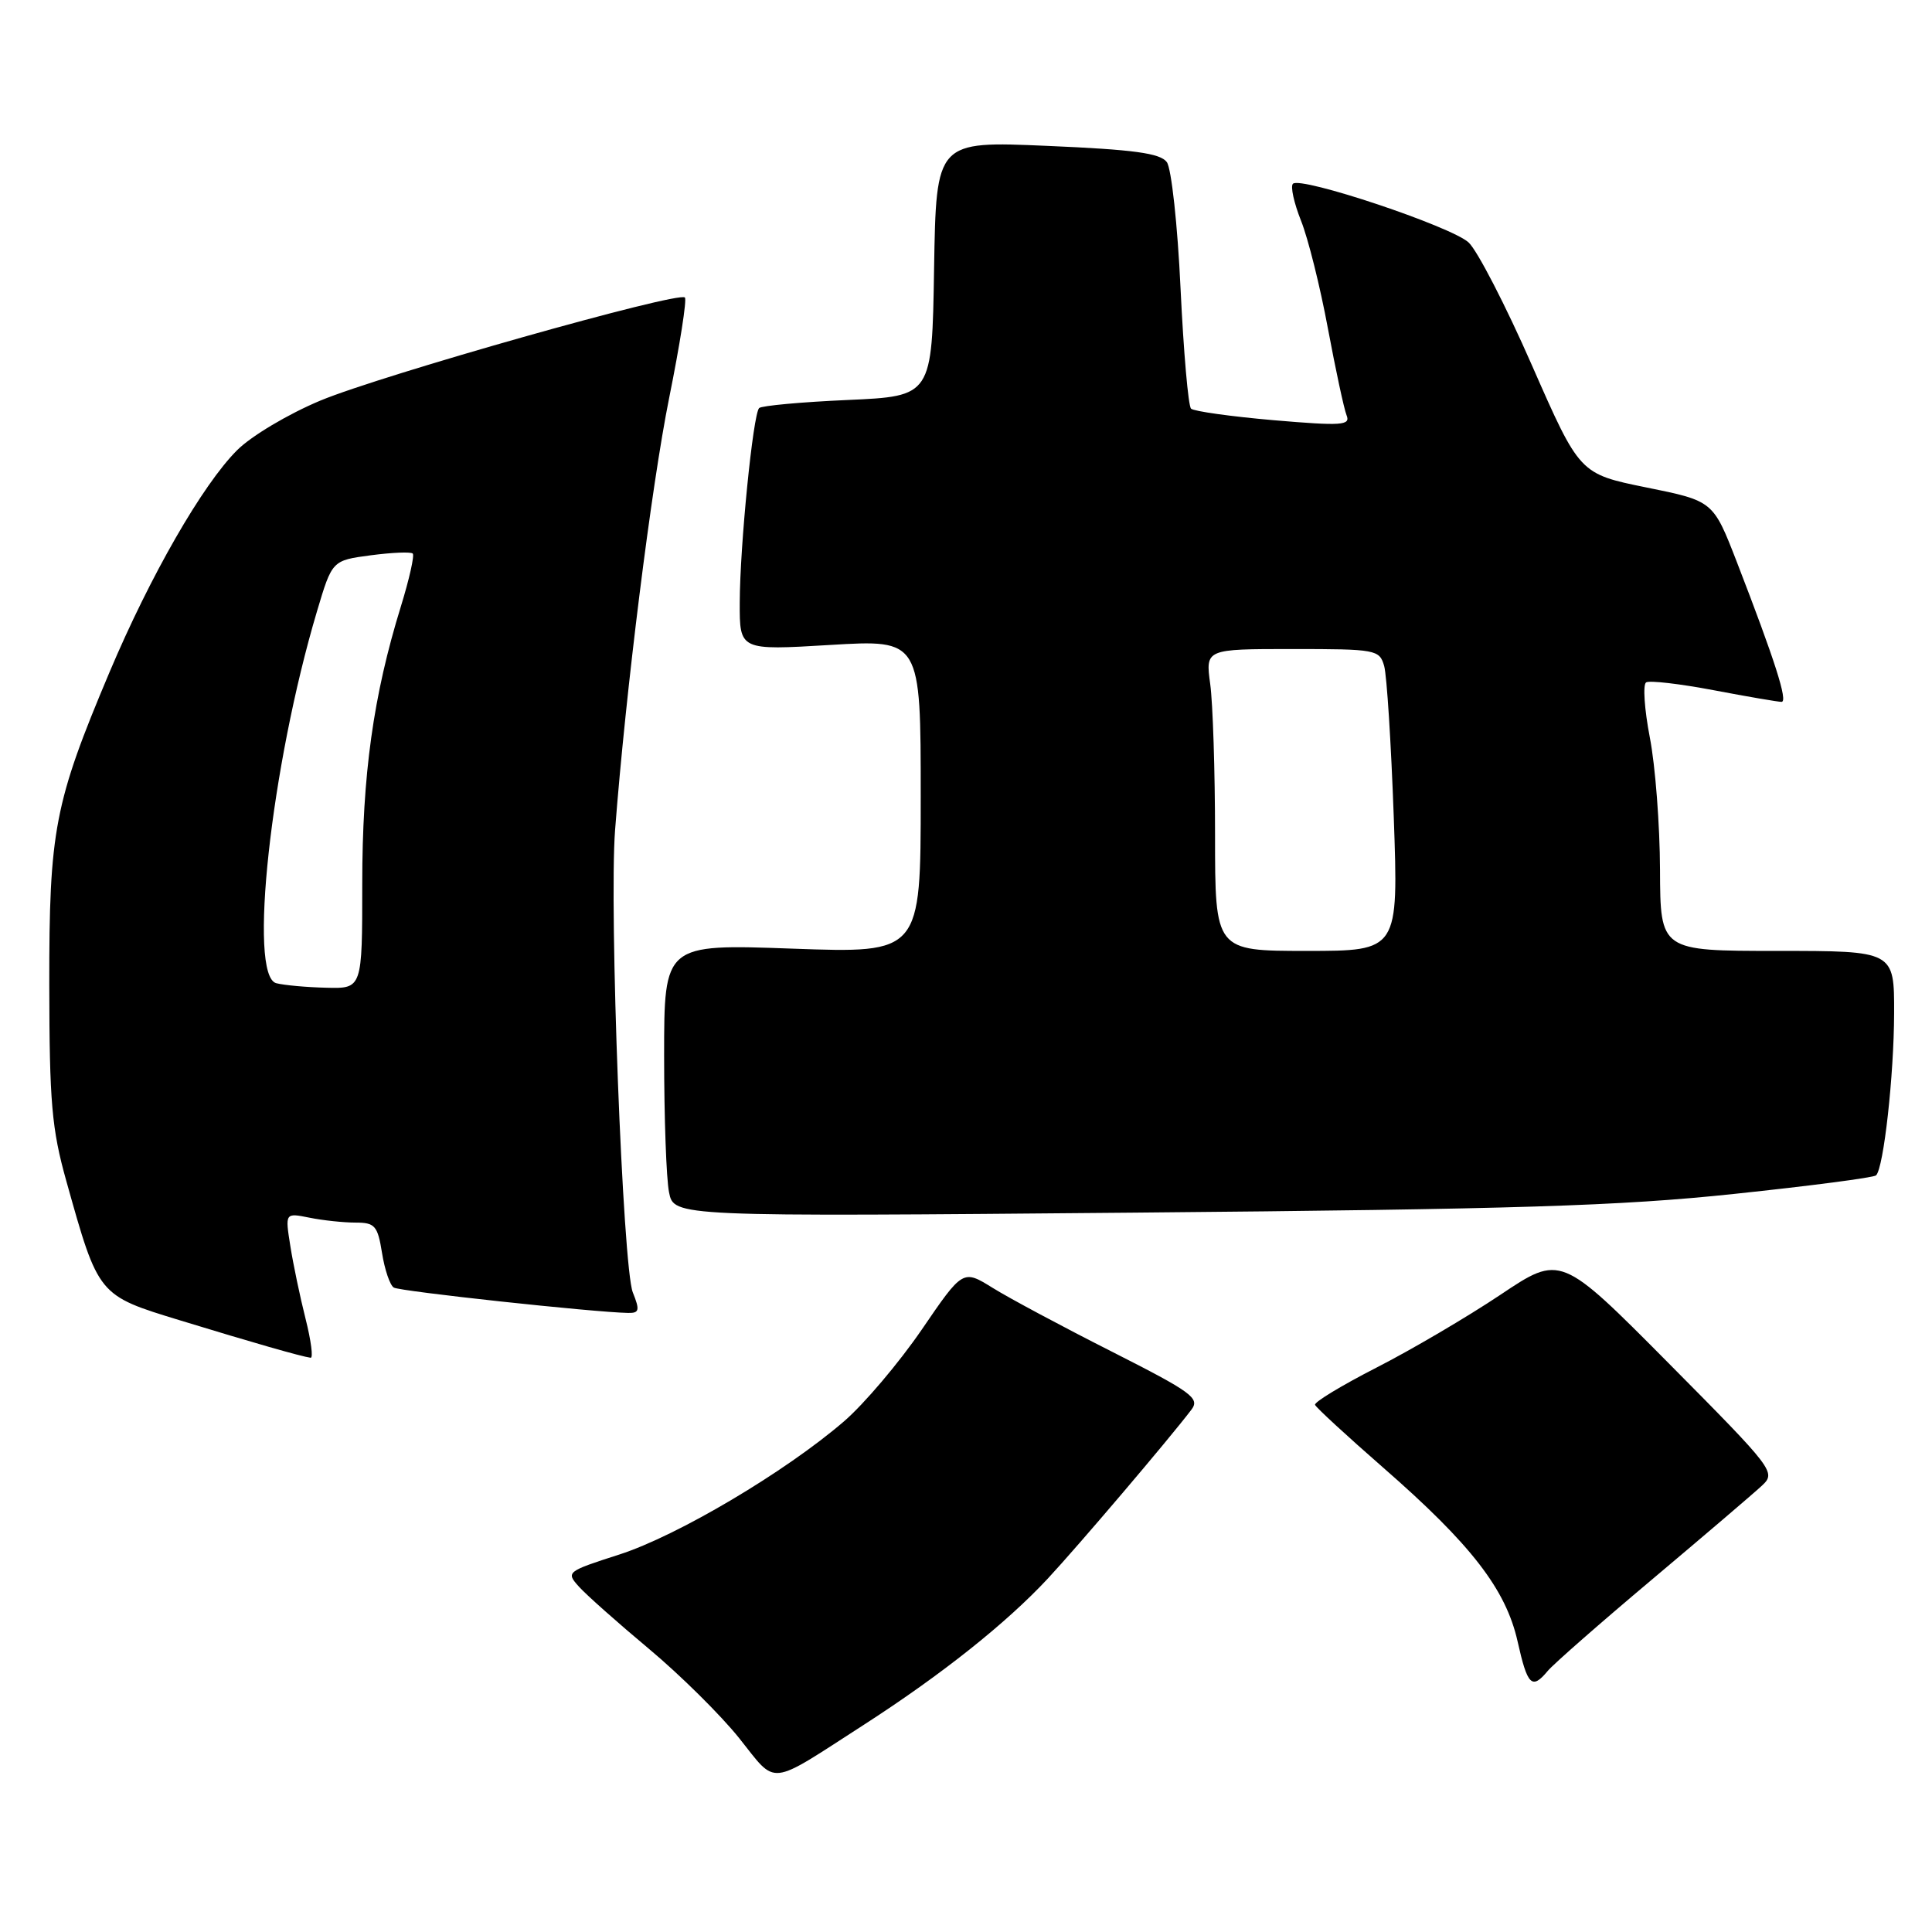 <?xml version="1.0" encoding="UTF-8" standalone="no"?>
<!DOCTYPE svg PUBLIC "-//W3C//DTD SVG 1.1//EN" "http://www.w3.org/Graphics/SVG/1.1/DTD/svg11.dtd" >
<svg xmlns="http://www.w3.org/2000/svg" xmlns:xlink="http://www.w3.org/1999/xlink" version="1.1" viewBox="0 0 256 256">
 <g >
 <path fill="currentColor"
d=" M 114.50 228.52 C 124.77 221.90 133.36 215.06 138.84 209.17 C 142.85 204.86 154.84 190.77 157.86 186.80 C 159.03 185.27 157.96 184.49 147.33 179.10 C 140.82 175.81 133.72 172.01 131.55 170.66 C 127.59 168.20 127.59 168.20 122.13 176.19 C 119.12 180.58 114.49 186.05 111.83 188.34 C 104.07 195.03 89.77 203.50 82.07 205.98 C 75.07 208.23 74.97 208.31 76.72 210.25 C 77.70 211.34 81.88 215.05 86.01 218.50 C 90.14 221.95 95.51 227.27 97.95 230.32 C 103.02 236.67 101.62 236.82 114.50 228.52 Z  M 205.08 221.41 C 205.80 220.53 212.04 215.06 218.95 209.25 C 225.85 203.44 232.38 197.87 233.45 196.87 C 235.36 195.09 235.12 194.77 221.10 180.63 C 206.80 166.22 206.80 166.22 198.82 171.56 C 194.42 174.50 187.04 178.84 182.42 181.20 C 177.79 183.57 174.12 185.79 174.25 186.15 C 174.39 186.51 178.45 190.25 183.27 194.46 C 194.94 204.64 199.54 210.59 201.09 217.50 C 202.40 223.36 202.98 223.93 205.08 221.41 Z  M 40.49 174.75 C 39.76 171.86 38.85 167.52 38.47 165.10 C 37.77 160.70 37.77 160.70 41.01 161.35 C 42.79 161.71 45.54 162.00 47.11 162.00 C 49.68 162.00 50.04 162.41 50.62 166.02 C 50.97 168.23 51.67 170.30 52.18 170.61 C 52.98 171.11 78.71 173.89 83.23 173.97 C 84.71 174.00 84.80 173.61 83.85 171.25 C 82.52 167.91 80.70 120.47 81.50 110.00 C 82.92 91.51 86.31 64.43 88.67 52.71 C 90.09 45.68 91.03 39.69 90.75 39.42 C 89.90 38.57 50.62 49.68 42.45 53.08 C 38.19 54.86 33.30 57.77 31.41 59.66 C 26.83 64.24 19.92 76.27 14.51 89.07 C 7.20 106.40 6.51 109.99 6.53 130.50 C 6.55 146.06 6.85 149.58 8.79 156.50 C 13.06 171.74 12.97 171.63 23.91 174.97 C 33.45 177.89 39.90 179.74 41.16 179.91 C 41.52 179.96 41.22 177.64 40.49 174.75 Z  M 229.78 158.20 C 239.83 157.14 248.30 156.04 248.59 155.74 C 249.60 154.74 250.96 142.48 250.98 134.25 C 251.00 126.00 251.00 126.00 235.50 126.00 C 220.00 126.00 220.00 126.00 219.96 115.25 C 219.94 109.34 219.34 101.45 218.61 97.72 C 217.89 93.98 217.67 90.70 218.12 90.42 C 218.58 90.14 222.61 90.61 227.09 91.46 C 231.56 92.31 235.60 93.00 236.06 93.00 C 236.95 93.00 235.19 87.52 230.13 74.44 C 227.00 66.38 227.00 66.38 218.15 64.59 C 209.31 62.79 209.31 62.79 203.00 48.43 C 199.54 40.53 195.75 33.19 194.60 32.13 C 192.30 30.00 172.33 23.33 171.32 24.35 C 170.97 24.69 171.46 26.90 172.39 29.24 C 173.33 31.58 174.93 38.00 175.95 43.50 C 176.98 49.00 178.09 54.19 178.43 55.03 C 178.97 56.37 177.81 56.45 168.77 55.68 C 163.12 55.19 158.20 54.50 157.82 54.15 C 157.45 53.79 156.83 46.64 156.43 38.25 C 156.04 29.84 155.22 22.32 154.61 21.48 C 153.74 20.30 150.25 19.82 138.77 19.33 C 124.05 18.69 124.05 18.69 123.77 35.60 C 123.50 52.50 123.50 52.50 112.33 53.00 C 106.18 53.27 100.90 53.76 100.59 54.07 C 99.78 54.89 98.04 72.32 98.02 79.84 C 98.00 86.18 98.00 86.18 110.00 85.46 C 122.00 84.74 122.00 84.74 122.00 105.53 C 122.00 126.31 122.00 126.31 105.00 125.70 C 88.00 125.09 88.00 125.09 88.00 139.92 C 88.00 148.08 88.29 156.21 88.65 157.98 C 89.29 161.22 89.29 161.22 150.40 160.68 C 200.99 160.23 214.65 159.80 229.78 158.20 Z  M 36.61 130.28 C 32.85 129.32 35.89 101.53 42.00 81.01 C 44.01 74.26 44.01 74.26 49.12 73.58 C 51.93 73.21 54.44 73.10 54.69 73.35 C 54.94 73.60 54.23 76.75 53.12 80.35 C 49.46 92.19 48.00 102.69 48.00 117.11 C 48.00 131.00 48.00 131.00 43.25 130.88 C 40.64 130.82 37.65 130.55 36.61 130.28 Z  M 161.00 110.64 C 161.00 102.19 160.71 93.19 160.36 90.64 C 159.73 86.00 159.73 86.00 171.25 86.00 C 182.34 86.00 182.79 86.08 183.41 88.25 C 183.76 89.49 184.33 98.49 184.68 108.25 C 185.31 126.00 185.31 126.00 173.15 126.00 C 161.00 126.00 161.00 126.00 161.00 110.64 Z "/>
</g>
</svg>